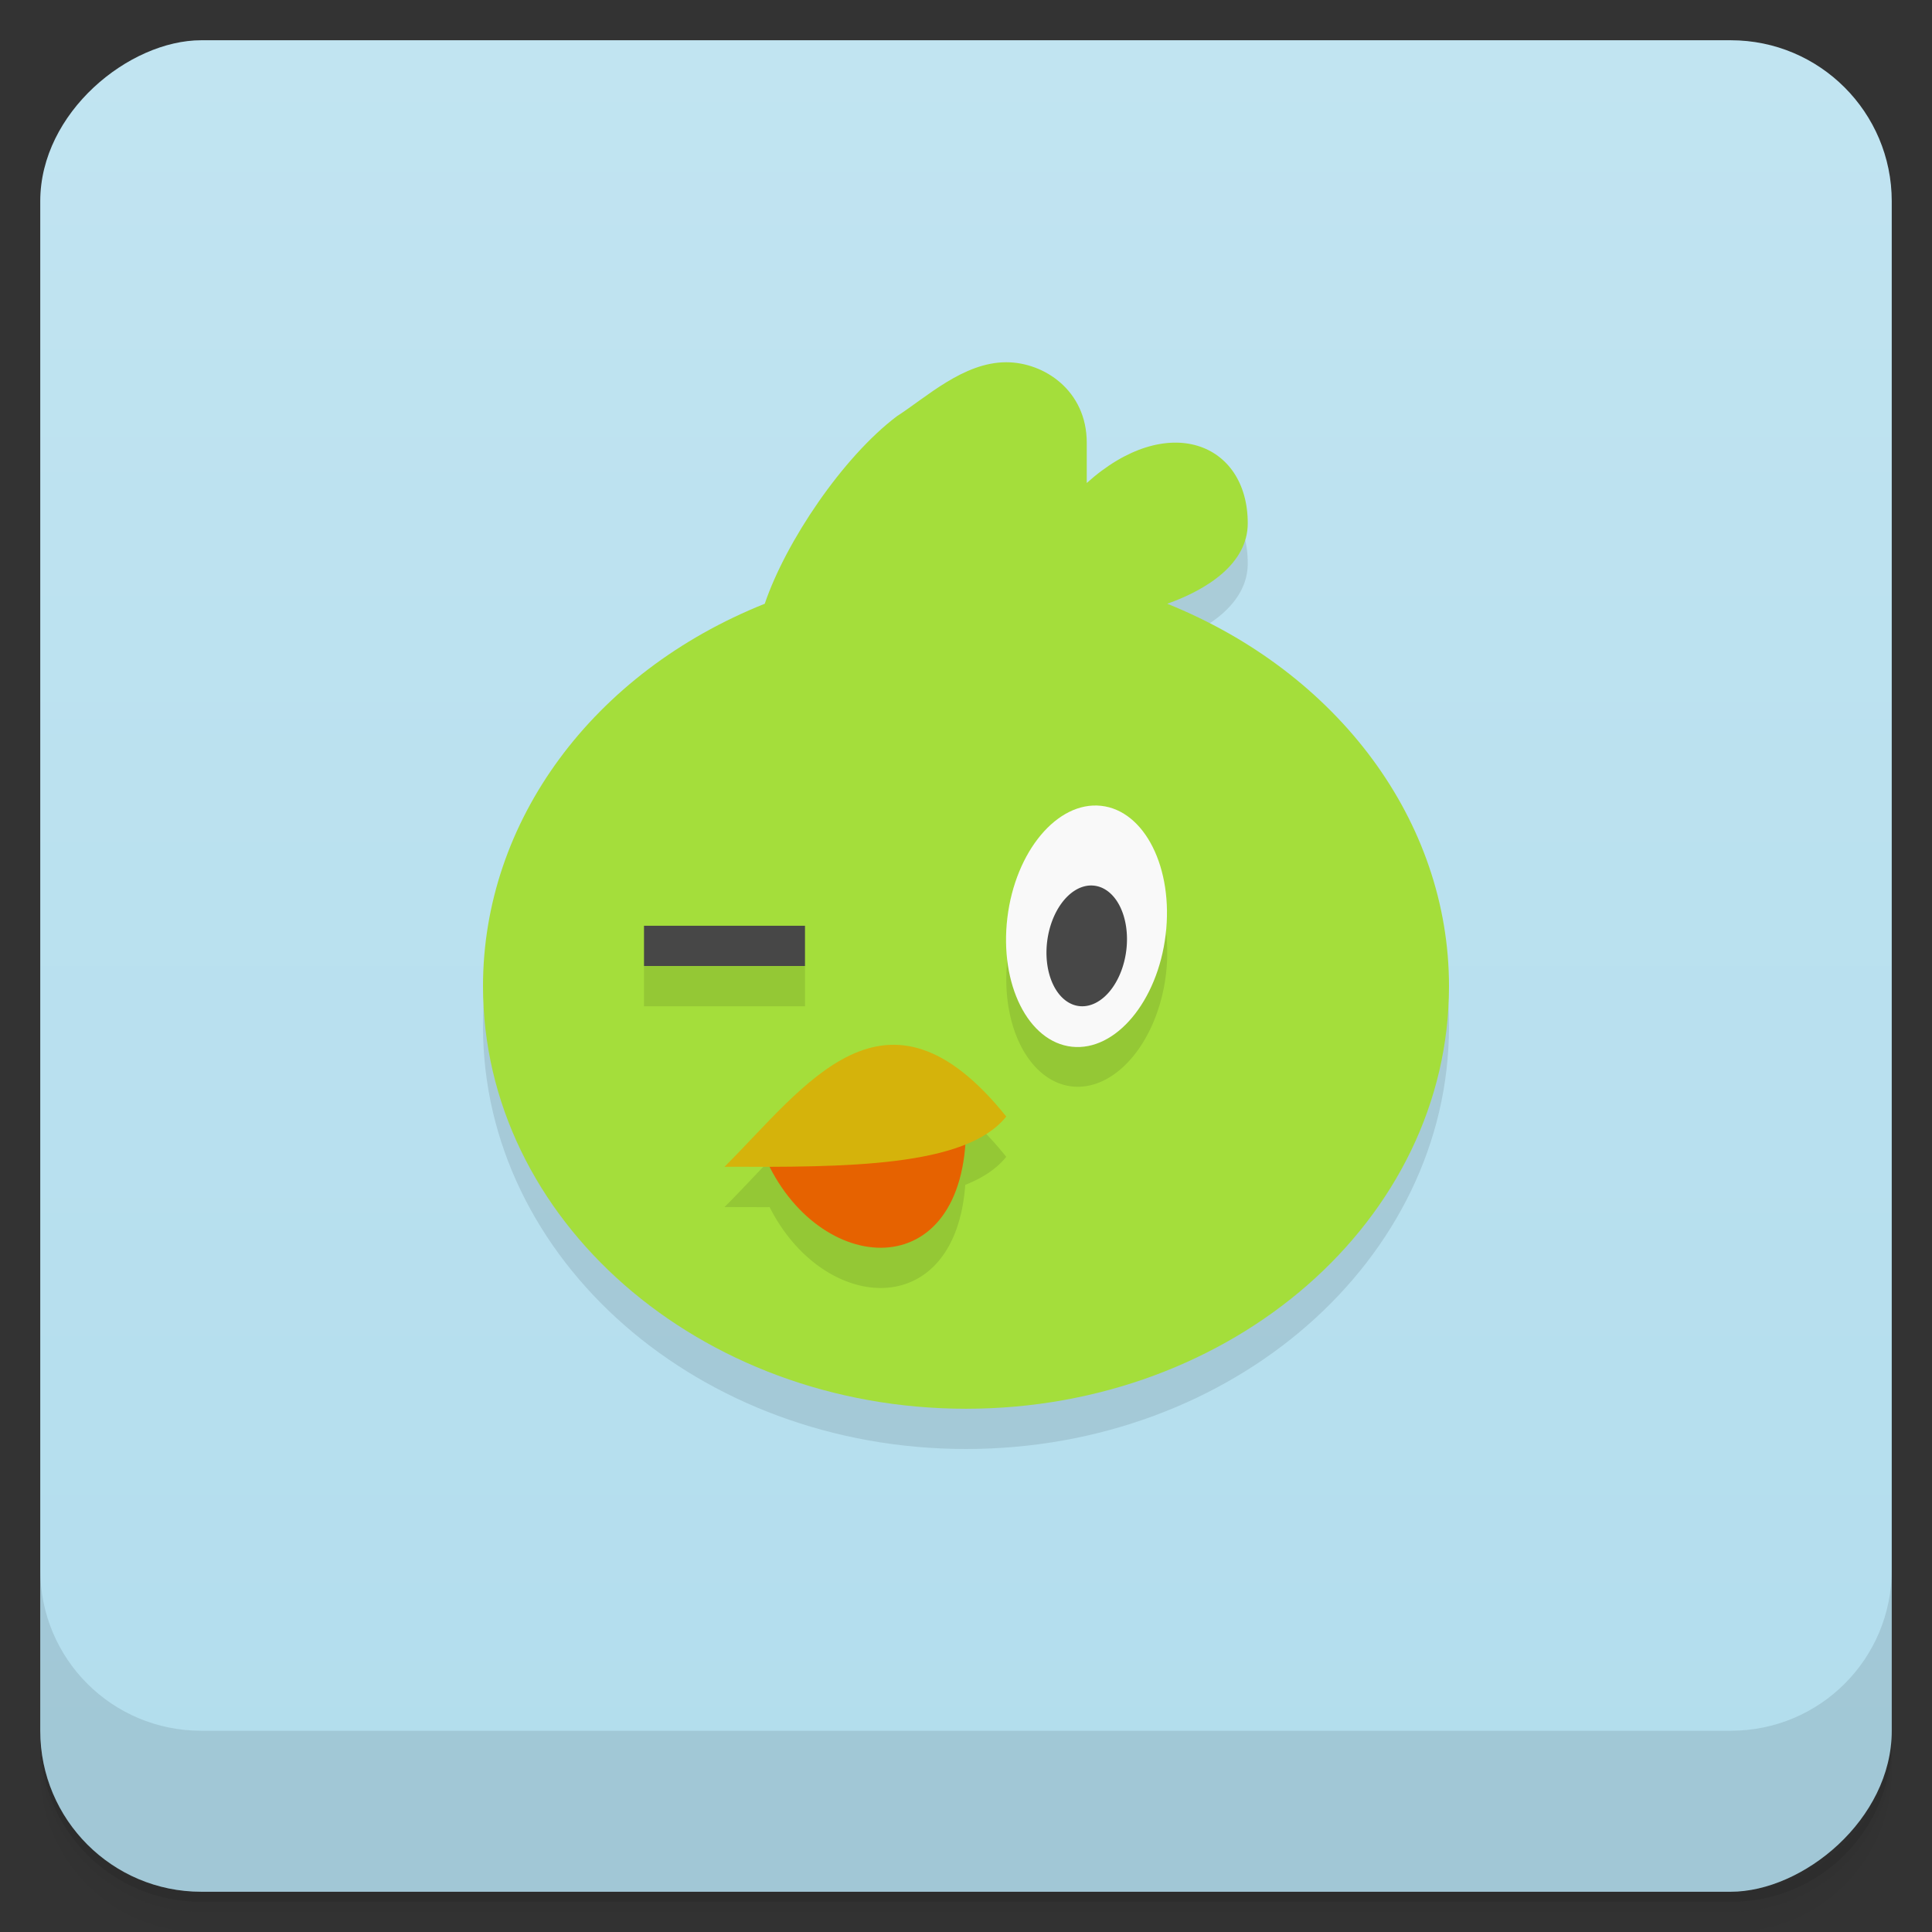 <svg version="1.1" viewBox="0 0 48 48" xmlns="http://www.w3.org/2000/svg">
 <rect x="0" y="0" width="48" height="48" fill="#333333" stroke="none"/>
 <defs>
  <linearGradient id="bg" x1="-47" x2="-1" y1="0" y2="0" gradientUnits="userSpaceOnUse">
   <stop style="stop-color:#b2dded" offset="0"/>
   <stop style="stop-color:#c1e4f1" offset="1"/>
  </linearGradient>
 </defs>
 <g transform="translate(0 3.949e-5)">
  <path d="m1 43v0.25c0 2.216 1.784 4 4 4h38c2.216 0 4-1.784 4-4v-0.25c0 2.216-1.784 4-4 4h-38c-2.216 0-4-1.784-4-4zm0 0.5v0.5c0 2.216 1.784 4 4 4h38c2.216 0 4-1.784 4-4v-0.5c0 2.216-1.784 4-4 4h-38c-2.216 0-4-1.784-4-4z" style="opacity:.02"/>
  <path d="m1 43.25v0.25c0 2.216 1.784 4 4 4h38c2.216 0 4-1.784 4-4v-0.25c0 2.216-1.784 4-4 4h-38c-2.216 0-4-1.784-4-4z" style="opacity:.05"/>
  <path d="m1 43v0.25c0 2.216 1.784 4 4 4h38c2.216 0 4-1.784 4-4v-0.25c0 2.216-1.784 4-4 4h-38c-2.216 0-4-1.784-4-4z" style="opacity:.1"/>
 </g>
 <rect transform="rotate(-90)" x="-47" y="1" width="46" height="46" rx="4" style="fill:url(#bg)"/>
 <g transform="translate(0 3.949e-5)">
  <g transform="translate(0 -1004.4)">
   <path d="m1 1043.4v4c0 2.216 1.784 4 4 4h38c2.216 0 4-1.784 4-4v-4c0 2.216-1.784 4-4 4h-38c-2.216 0-4-1.784-4-4z" style="opacity:.1"/>
  </g>
 </g>
 <path d="m19 16c-4.268 1.706-6.998 5.395-7 9.5-0.002 5.799 5.373 10.5 12 10.5s12.001-4.701 12-10.5c-8.28e-4 -4.094-2.75-7.787-7-9.5 1-0.356 2-1 2-2 0-2-2-2.8-4-1z" style="opacity:.1"/>
 <path d="m25 9c-1.061 0-1.979 0.866-2.721 1.344-1.346 1.019-2.757 3.117-3.279 4.656-4.268 1.706-6.998 5.395-7 9.5-0.002 5.799 5.373 10.5 12 10.5s12.001-4.701 12-10.5c-8.28e-4 -4.094-2.75-7.787-7-9.5 1-0.356 2-1 2-2 0-2-2-2.8-4-1v-1c0-1.3-1.063-2-2-2z" style="fill:#a4de3b"/>
 <path d="m27.102 21.007a1.978 3.015 7.485 0 0-2.068 2.783 1.978 3.015 7.485 0 0 1.603 3.203 1.978 3.015 7.485 0 0 2.33-2.781 1.978 3.015 7.485 0 0-1.605-3.203 1.978 3.015 7.485 0 0-0.26-2e-3zm-11.102 2.994v1h4v-1zm6.221 2.957c-1.595-0.015-2.908 1.726-4.221 3.031 0.375 0.001 0.75 0.003 1.121 2e-3 1.342 2.652 4.608 2.885 4.861-0.553 0.433-0.173 0.781-0.4 1.018-0.697-1.031-1.286-1.944-1.776-2.779-1.783z" style="opacity:.1"/>
 <ellipse transform="matrix(.994 .107 -.12 .993 0 0)" cx="29.57" cy="19.989" rx="1.978" ry="3.014" style="fill:#f9f9f9"/>
 <path d="m19 28.734c1.304 3.005 5 3.275 5-0.734z" style="fill:#e66200"/>
 <path d="m18 28.988c2-1.988 4-4.988 7-1.248-1 1.26-4 1.26-7 1.248z" style="fill:#d5b30b"/>
 <path d="m27.051 22.002a0.989 1.507 7.508 0 0-1.035 1.393 0.989 1.507 7.508 0 0 0.803 1.602 0.989 1.507 7.508 0 0 1.164-1.391 0.989 1.507 7.508 0 0-0.801-1.602 0.989 1.507 7.508 0 0-0.131-0.002zm-11.051 0.998v1h4v-1h-4z" style="fill:#474747"/>
</svg>
